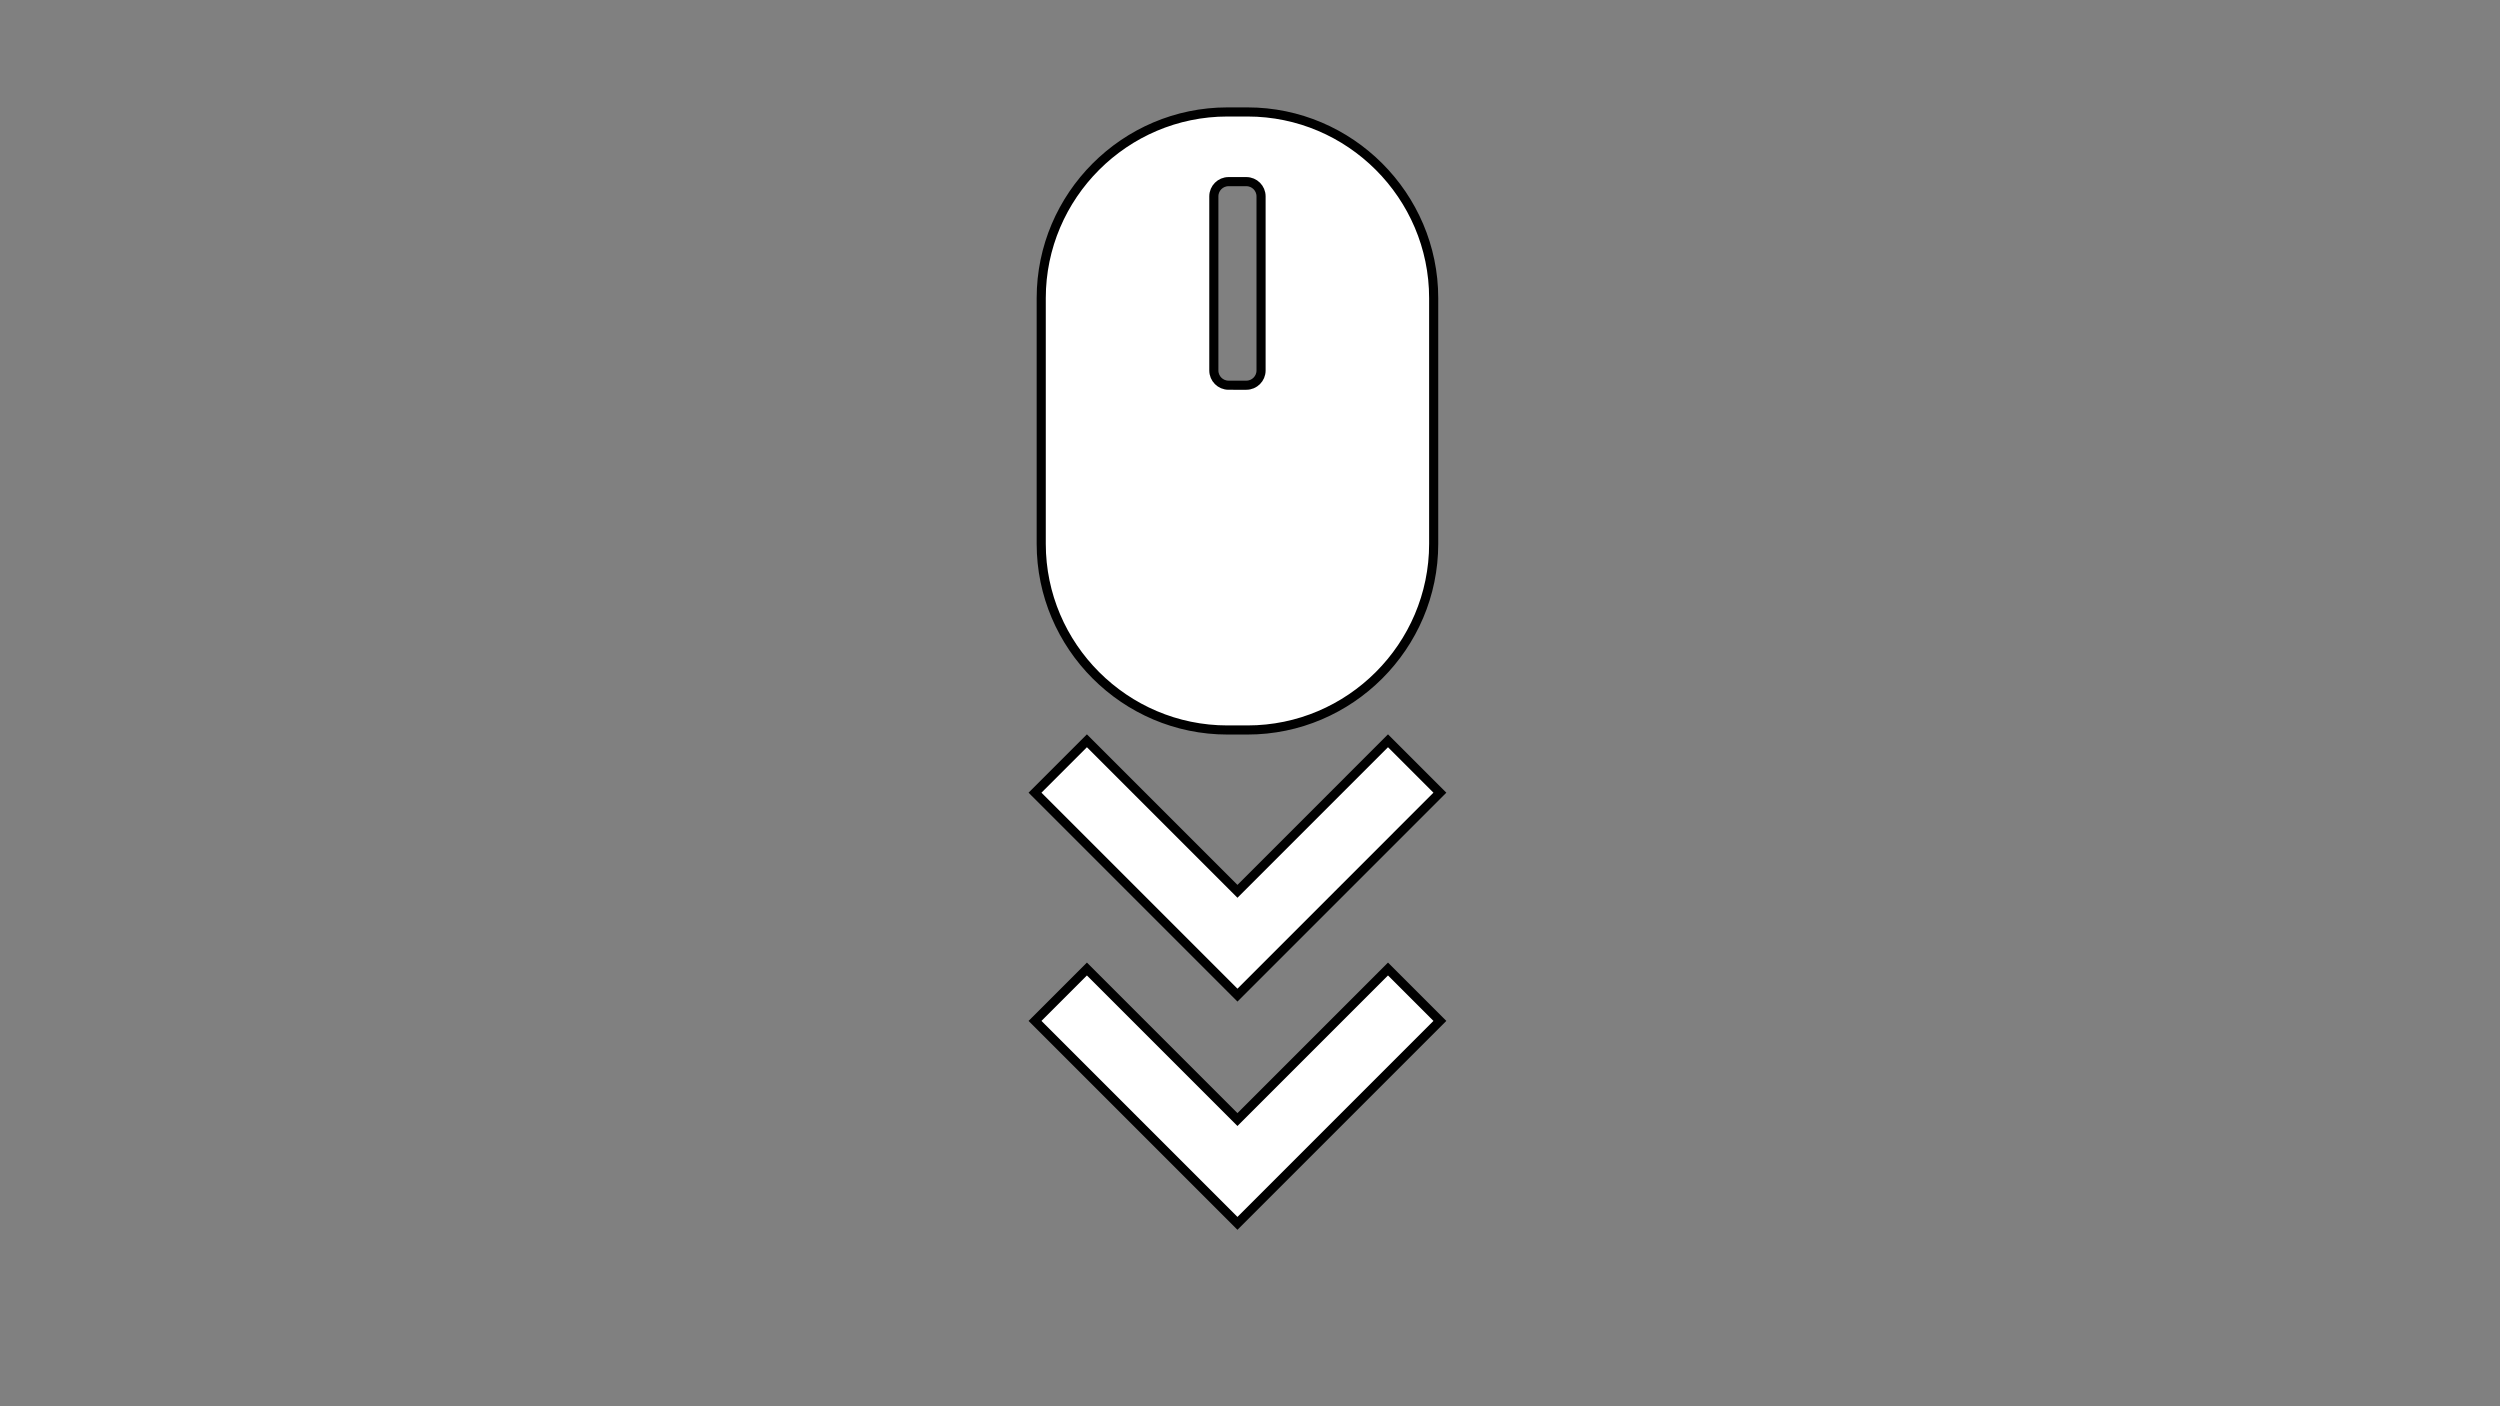 <?xml version="1.0" encoding="utf-8"?>
<!-- Generator: Adobe Illustrator 26.1.0, SVG Export Plug-In . SVG Version: 6.00 Build 0)  -->
<svg version="1.1" id="Layer_1" xmlns="http://www.w3.org/2000/svg" xmlns:xlink="http://www.w3.org/1999/xlink" x="0px" y="0px"
	 viewBox="0 0 1920 1080" style="enable-background:new 0 0 1920 1080;" xml:space="preserve">
<rect x="0" y="0" width="1920" height="1080" fill="#808080" stroke="none"/>
<style type="text/css">
	.st0{fill:#FFFFFF;stroke:#000000;stroke-width:7;stroke-miterlimit:10;}
</style>
<path class="st0" d="M958.11,85.98h-15.49c-78.63,0-142.96,64.33-142.96,142.96v188.73c0,78.63,64.33,142.96,142.96,142.96h15.49
	c78.63,0,142.96-64.33,142.96-142.96V228.94C1101.07,150.31,1036.74,85.98,958.11,85.98z M968.49,284.57
	c0,6.2-5.07,11.27-11.27,11.27H943.5c-6.2,0-11.27-5.07-11.27-11.27v-133.8c0-6.2,5.07-11.27,11.27-11.27h13.72
	c6.2,0,11.27,5.07,11.27,11.27V284.57z"/>
<polygon class="st0" points="1105.84,608.78 950.37,764.26 794.89,608.78 834.75,568.92 950.37,684.54 1065.98,568.92 "/>
<polygon class="st0" points="1105.84,784.06 950.37,939.54 794.89,784.06 834.75,744.2 950.37,859.82 1065.98,744.2 "/>
</svg>
